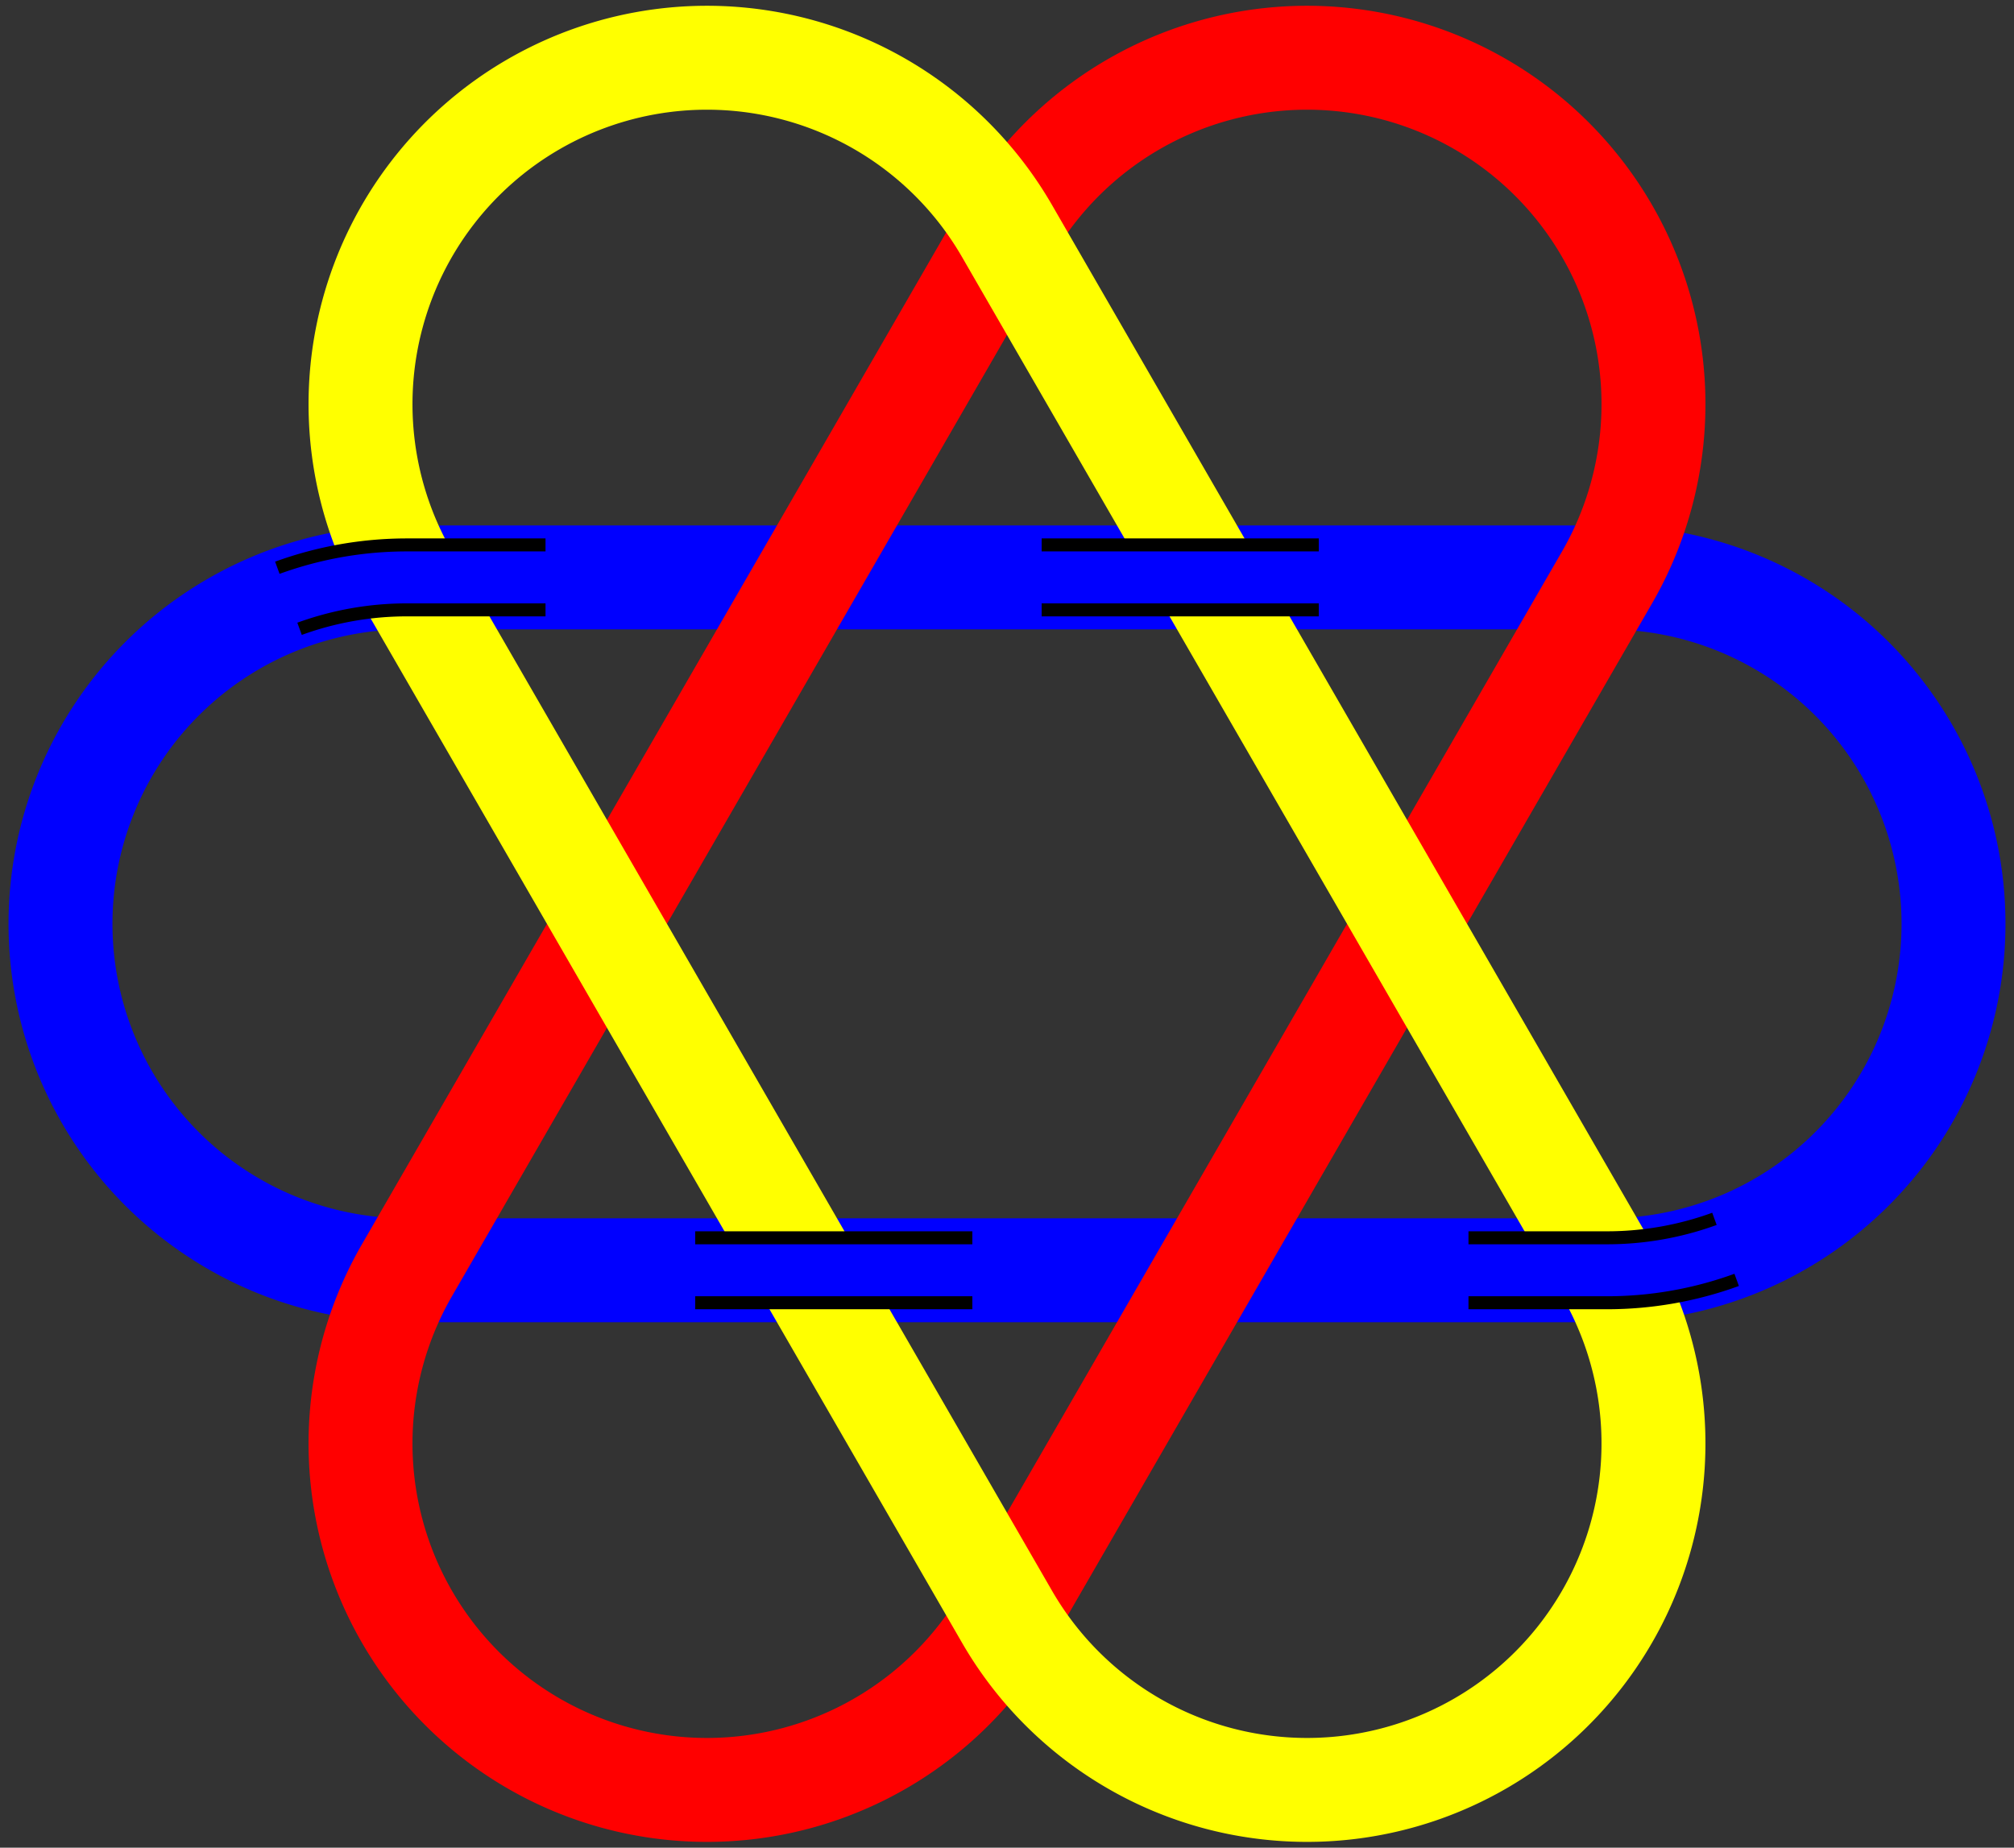 <?xml version="1.0" standalone="no"?>
<svg width="654" height="600" viewBox="0 0 654 600" xmlns="http://www.w3.org/2000/svg" xmlns:xlink="http://www.w3.org/1999/xlink">
<rect x="0" y="0" width="654" height="600" fill="#333333" stroke="none"/>
<title>12-crossing Brunnian link with 3-fold symmetry</title>
<defs><path id="Loop" d="M-173.205,100A100,100 0 0,1 -173.205-100
H173.205A100,100 0 0,1 173.205,100Z"/></defs>
<g transform="translate(327,300)scale(1.125,-1.125)" fill="none" stroke-width="22.5" stroke="rgb(0,0,0)">
<use xlink:href="#Loop"/>
<use xlink:href="#Loop" stroke-width="30" stroke="rgb(0,0,255)"/>
<g transform="rotate(240)"><use xlink:href="#Loop"/>
<use xlink:href="#Loop" stroke-width="30" stroke="rgb(255,0,0)"/></g>
<g transform="rotate(120)"><use xlink:href="#Loop"/>
<use xlink:href="#Loop" stroke-width="30" stroke="rgb(255,255,0)"/></g>
<path d="M10,100H90 M-10-100H-90
M207.407-93.969A100,100 0 0,0 173.205-100h-40
M-207.407,93.969A100,100 0 0,0-173.205,100h40"/>
<path stroke-width="15" stroke="rgb(0,0,255)" d="M0,100H100 M0-100H-100
M223.205-86.603A100,100 0 0,0 173.205-100h-50
M-223.205,86.603A100,100 0 0,0-173.205,100h50"/></g></svg>
